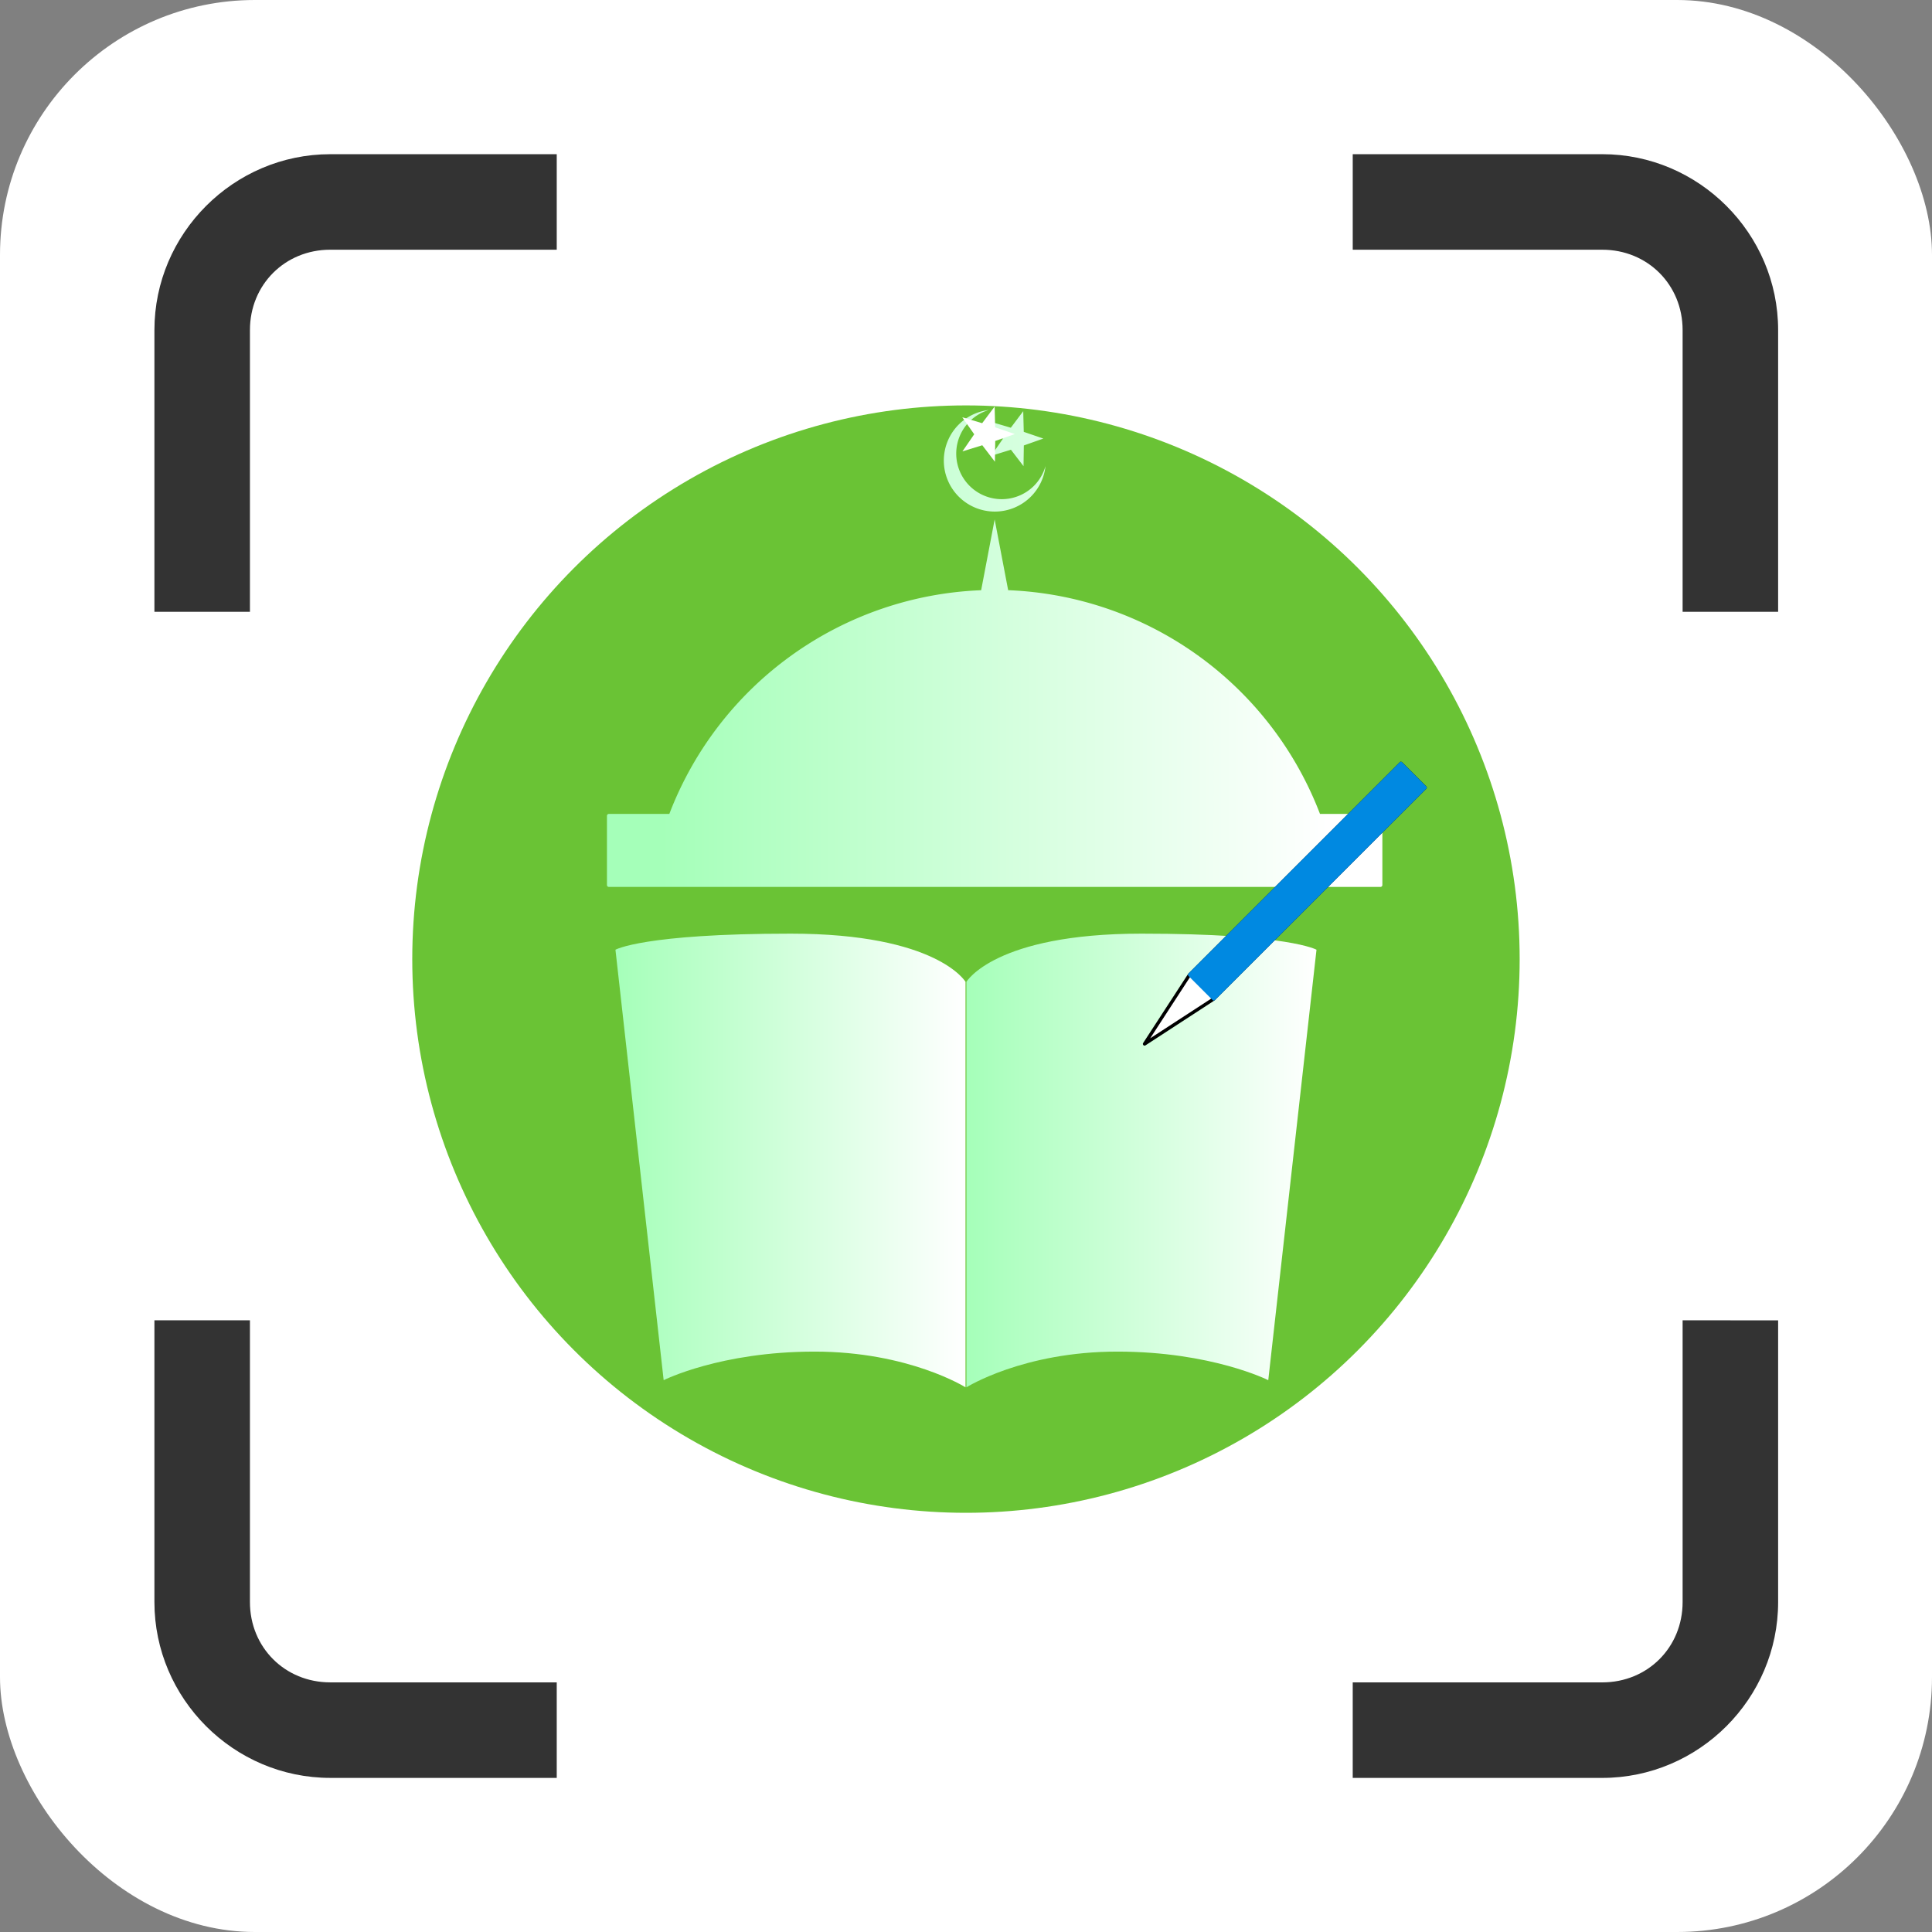 <?xml version="1.0" encoding="UTF-8" standalone="no"?>
<svg
   xmlns:dc="http://purl.org/dc/elements/1.1/"
   xmlns:cc="http://creativecommons.org/ns#"
   xmlns:rdf="http://www.w3.org/1999/02/22-rdf-syntax-ns#"
   xmlns:svg="http://www.w3.org/2000/svg"
   xmlns="http://www.w3.org/2000/svg"
   xmlns:xlink="http://www.w3.org/1999/xlink"
   xmlns:sodipodi="http://sodipodi.sourceforge.net/DTD/sodipodi-0.dtd"
   xmlns:inkscape="http://www.inkscape.org/namespaces/inkscape"
   width="150mm"
   height="150mm"
   viewBox="0 0 150 150"
   version="1.1"
   id="svg1110"
   inkscape:version="1.0 (4035a4fb49, 2020-05-01)"
   sodipodi:docname="logo.svg">
  <rect x="0" y="0" width="150" height="150" fill="#808080" stroke="none"/>
  <defs
     id="defs1104">
    <linearGradient
       id="linearGradient31921"
       inkscape:collect="always">
      <stop
         id="stop31923"
         offset="0"
         style="stop-color:#a5ffb9;stop-opacity:1" />
      <stop
         id="stop31925"
         offset="1"
         style="stop-color:#ffffff;stop-opacity:1" />
    </linearGradient>
    <linearGradient
       inkscape:collect="always"
       xlink:href="#linearGradient31921"
       id="linearGradient93"
       gradientUnits="userSpaceOnUse"
       gradientTransform="translate(-361.339,-2.742)"
       x1="1224.995"
       y1="1664.356"
       x2="1264.828"
       y2="1664.356" />
    <linearGradient
       inkscape:collect="always"
       xlink:href="#linearGradient31921"
       id="linearGradient95"
       gradientUnits="userSpaceOnUse"
       gradientTransform="translate(-361.339,-2.742)"
       x1="1264.828"
       y1="1664.356"
       x2="1304.662"
       y2="1664.356" />
    <linearGradient
       inkscape:collect="always"
       xlink:href="#linearGradient31921"
       id="linearGradient97"
       gradientUnits="userSpaceOnUse"
       gradientTransform="matrix(9.967,0,0,9.967,-22377.688,-17328.77)"
       x1="1226.837"
       y1="1614.583"
       x2="1302.819"
       y2="1614.583" />
    <linearGradient
       inkscape:collect="always"
       xlink:href="#linearGradient31921"
       id="linearGradient99"
       gradientUnits="userSpaceOnUse"
       gradientTransform="matrix(9.967,0,0,9.967,-22377.688,-17328.77)"
       x1="1226.837"
       y1="1614.583"
       x2="1302.819"
       y2="1614.583" />
    <linearGradient
       y2="1664.356"
       x2="1264.828"
       y1="1664.356"
       x1="1224.995"
       gradientTransform="translate(-361.339,-2.742)"
       gradientUnits="userSpaceOnUse"
       id="linearGradient93-7"
       xlink:href="#linearGradient31921"
       inkscape:collect="always" />
    <linearGradient
       y2="1664.356"
       x2="1304.662"
       y1="1664.356"
       x1="1264.828"
       gradientTransform="translate(-361.339,-2.742)"
       gradientUnits="userSpaceOnUse"
       id="linearGradient95-3"
       xlink:href="#linearGradient31921"
       inkscape:collect="always" />
    <linearGradient
       y2="1614.583"
       x2="1302.819"
       y1="1614.583"
       x1="1226.837"
       gradientTransform="matrix(9.967,0,0,9.967,-22377.688,-17328.77)"
       gradientUnits="userSpaceOnUse"
       id="linearGradient97-9"
       xlink:href="#linearGradient31921"
       inkscape:collect="always" />
    <linearGradient
       y2="1614.583"
       x2="1302.819"
       y1="1614.583"
       x1="1226.837"
       gradientTransform="matrix(9.967,0,0,9.967,-22377.688,-17328.77)"
       gradientUnits="userSpaceOnUse"
       id="linearGradient206"
       xlink:href="#linearGradient31921"
       inkscape:collect="always" />
  </defs>
  <sodipodi:namedview
     inkscape:snap-nodes="true"
     id="base"
     pagecolor="#ffffff"
     bordercolor="#666666"
     borderopacity="1.0"
     inkscape:pageopacity="0.0"
     inkscape:pageshadow="2"
     inkscape:zoom="0.51039375"
     inkscape:cx="808.57338"
     inkscape:cy="160.76677"
     inkscape:document-units="mm"
     inkscape:current-layer="layer1"
     inkscape:document-rotation="0"
     showgrid="false"
     fit-margin-top="0"
     fit-margin-left="0"
     fit-margin-right="0"
     fit-margin-bottom="0"
     inkscape:window-width="1366"
     inkscape:window-height="705"
     inkscape:window-x="-8"
     inkscape:window-y="-8"
     inkscape:window-maximized="1" />
  <g
     inkscape:label="Layer 1"
     inkscape:groupmode="layer"
     id="layer1"
     transform="translate(-139.067,-125.482)">
    <rect
       inkscape:export-ydpi="200.03804"
       inkscape:export-xdpi="200.03804"
       ry="7.371"
       y="125.482"
       x="69.31"
       height="55.869"
       width="55.869"
       id="rect12"
       style="fill:#ffffff;stroke:none;stroke-width:1.071;stroke-linecap:round;stroke-linejoin:round" />
    <g
       transform="matrix(0.345,0,0,0.345,-138.009,123.665)"
       id="g1041">
      <path
         inkscape:export-ydpi="200.03804"
         inkscape:export-xdpi="200.03804"
         id="path982"
         style="color:#000000;font-style:normal;font-variant:normal;font-weight:normal;font-stretch:normal;font-size:medium;line-height:normal;font-family:sans-serif;font-variant-ligatures:normal;font-variant-position:normal;font-variant-caps:normal;font-variant-numeric:normal;font-variant-alternates:normal;font-variant-east-asian:normal;font-feature-settings:normal;font-variation-settings:normal;text-indent:0;text-align:start;text-decoration:none;text-decoration-line:none;text-decoration-style:solid;text-decoration-color:#000000;letter-spacing:normal;word-spacing:normal;text-transform:none;writing-mode:lr-tb;direction:ltr;text-orientation:mixed;dominant-baseline:auto;baseline-shift:baseline;text-anchor:start;white-space:normal;shape-padding:0;shape-margin:0;inline-size:0;clip-rule:nonzero;display:inline;overflow:visible;visibility:visible;isolation:auto;mix-blend-mode:normal;color-interpolation:sRGB;color-interpolation-filters:linearRGB;solid-color:#000000;solid-opacity:1;vector-effect:none;fill:#333333;fill-opacity:1;fill-rule:nonzero;stroke:none;stroke-width:8;stroke-linecap:round;stroke-linejoin:round;stroke-miterlimit:4;stroke-dasharray:none;stroke-dashoffset:0;stroke-opacity:1;color-rendering:auto;image-rendering:auto;shape-rendering:auto;text-rendering:auto;enable-background:accumulate;stop-color:#000000"
         d="m 628.112,18.176 c -8.09,0 -14.728,6.639 -14.728,14.729 v 23.596 h 8 V 32.904 c 0,-3.796 2.932,-6.729 6.728,-6.729 h 18.968 v -8 z m 85.635,0 v 8 H 734.648 c 3.796,0 6.728,2.933 6.728,6.729 v 23.596 h 8 V 32.904 c 0,-8.09 -6.638,-14.729 -14.728,-14.729 z M 613.384,115.843 v 23.597 c 0,8.09 6.638,14.726 14.728,14.726 h 18.968 v -8 h -18.968 c -3.796,0 -6.728,-2.93 -6.728,-6.727 v -23.597 z m 127.992,0 v 23.597 c 0,3.796 -2.932,6.727 -6.728,6.727 h -20.901 v 8 H 734.648 c 8.09,0 14.728,-6.636 14.728,-14.726 v -23.597 z" />
      <path
         inkscape:export-ydpi="200.03804"
         inkscape:export-xdpi="200.03804"
         id="path1001"
         style="color:#000000;font-style:normal;font-variant:normal;font-weight:normal;font-stretch:normal;font-size:medium;line-height:normal;font-family:sans-serif;font-variant-ligatures:normal;font-variant-position:normal;font-variant-caps:normal;font-variant-numeric:normal;font-variant-alternates:normal;font-variant-east-asian:normal;font-feature-settings:normal;font-variation-settings:normal;text-indent:0;text-align:start;text-decoration:none;text-decoration-line:none;text-decoration-style:solid;text-decoration-color:#000000;letter-spacing:normal;word-spacing:normal;text-transform:none;writing-mode:lr-tb;direction:ltr;text-orientation:mixed;dominant-baseline:auto;baseline-shift:baseline;text-anchor:start;white-space:normal;shape-padding:0;shape-margin:0;inline-size:0;clip-rule:nonzero;display:inline;overflow:visible;visibility:visible;isolation:auto;mix-blend-mode:normal;color-interpolation:sRGB;color-interpolation-filters:linearRGB;solid-color:#000000;solid-opacity:1;vector-effect:none;fill:#198754;fill-opacity:1;fill-rule:nonzero;stroke:none;stroke-width:8;stroke-linecap:round;stroke-linejoin:round;stroke-miterlimit:4;stroke-dasharray:none;stroke-dashoffset:0;stroke-opacity:1;color-rendering:auto;image-rendering:auto;shape-rendering:auto;text-rendering:auto;enable-background:accumulate;stop-color:#000000"
         d="m 647.487,41.451 c -5.928,0 -10.826,4.898 -10.826,10.826 v 12.683 h 8 V 52.277 c 0,-1.635 1.191,-2.826 2.826,-2.826 h 12.684 v -8 z m 55.104,0 v 8 h 12.683 c 1.635,0 2.826,1.191 2.826,2.826 v 12.683 h 8 V 52.277 c 0,-5.928 -4.898,-10.826 -10.826,-10.826 z m -65.93,65.929 v 12.684 c 0,5.928 4.898,10.826 10.826,10.826 h 12.684 v -8 h -12.684 c -1.635,0 -2.826,-1.191 -2.826,-2.826 v -12.684 z m 81.439,0 v 12.684 c 0,1.635 -1.191,2.826 -2.826,2.826 h -12.683 v 8 h 12.683 c 5.928,0 10.826,-4.898 10.826,-10.826 v -12.684 z" />
      <path
         inkscape:export-ydpi="200.03804"
         inkscape:export-xdpi="200.03804"
         d="m 659.025,59.314 c -2.494,0 -4.502,2.008 -4.502,4.502 v 7.179 h 12.868 V 59.314 Z m 36.344,0 v 11.681 h 12.868 v -7.179 c 0,-2.494 -2.008,-4.502 -4.502,-4.502 z m -40.846,39.659 v 9.553 c 0,2.494 2.008,4.502 4.502,4.502 h 8.366 V 98.973 Z m 40.846,0 v 14.055 h 8.366 c 2.494,0 4.502,-2.008 4.502,-4.502 v -9.553 z"
         style="opacity:1;fill:#333333;stroke:#333333;stroke-width:4.619;stroke-linecap:round;stroke-linejoin:round;stroke-miterlimit:4;stroke-dasharray:none"
         id="path1013" />
      <path
         inkscape:export-ydpi="200.03804"
         inkscape:export-xdpi="200.03804"
         id="path1011"
         d="M 608.053,86.171 H 754.708"
         style="opacity:1;fill:#198754;fill-opacity:1;stroke:#198754;stroke-width:8;stroke-linecap:round;stroke-linejoin:miter;stroke-miterlimit:4;stroke-dasharray:none;stroke-opacity:1" />
    </g>
    <rect
       style="fill:#ffffff;stroke:none;stroke-width:2.876;stroke-linecap:round;stroke-linejoin:round"
       id="rect61"
       width="150"
       height="150"
       x="139.067"
       y="125.482"
       ry="19.789"
       inkscape:export-xdpi="300.05707"
       inkscape:export-ydpi="300.05707" />
    <g
       id="g91"
       transform="matrix(0.927,0,0,0.927,-417.551,120.605)"
       inkscape:export-xdpi="300.05707"
       inkscape:export-ydpi="300.05707">
      <path
         d="m 628.112,18.176 c -8.09,0 -14.728,6.639 -14.728,14.729 v 23.596 h 8 V 32.904 c 0,-3.796 2.932,-6.729 6.728,-6.729 h 18.968 v -8 z m 85.635,0 v 8 H 734.648 c 3.796,0 6.728,2.933 6.728,6.729 v 23.596 h 8 V 32.904 c 0,-8.09 -6.638,-14.729 -14.728,-14.729 z M 613.384,115.843 v 23.597 c 0,8.09 6.638,14.726 14.728,14.726 h 18.968 v -8 h -18.968 c -3.796,0 -6.728,-2.93 -6.728,-6.727 v -23.597 z m 127.992,0 v 23.597 c 0,3.796 -2.932,6.727 -6.728,6.727 h -20.901 v 8 H 734.648 c 8.09,0 14.728,-6.636 14.728,-14.726 v -23.597 z"
         style="color:#000000;font-style:normal;font-variant:normal;font-weight:normal;font-stretch:normal;font-size:medium;line-height:normal;font-family:sans-serif;font-variant-ligatures:normal;font-variant-position:normal;font-variant-caps:normal;font-variant-numeric:normal;font-variant-alternates:normal;font-variant-east-asian:normal;font-feature-settings:normal;font-variation-settings:normal;text-indent:0;text-align:start;text-decoration:none;text-decoration-line:none;text-decoration-style:solid;text-decoration-color:#000000;letter-spacing:normal;word-spacing:normal;text-transform:none;writing-mode:lr-tb;direction:ltr;text-orientation:mixed;dominant-baseline:auto;baseline-shift:baseline;text-anchor:start;white-space:normal;shape-padding:0;shape-margin:0;inline-size:0;clip-rule:nonzero;display:inline;overflow:visible;visibility:visible;isolation:auto;mix-blend-mode:normal;color-interpolation:sRGB;color-interpolation-filters:linearRGB;solid-color:#000000;solid-opacity:1;vector-effect:none;fill:#333333;fill-opacity:1;fill-rule:nonzero;stroke:none;stroke-width:8;stroke-linecap:round;stroke-linejoin:round;stroke-miterlimit:4;stroke-dasharray:none;stroke-dashoffset:0;stroke-opacity:1;color-rendering:auto;image-rendering:auto;shape-rendering:auto;text-rendering:auto;enable-background:accumulate;stop-color:#000000"
         id="path63"
         inkscape:export-xdpi="200.03804"
         inkscape:export-ydpi="200.03804" />
      <path
         id="path67"
         style="opacity:1;fill:#333333;stroke:#333333;stroke-width:4.619;stroke-linecap:round;stroke-linejoin:round;stroke-miterlimit:4;stroke-dasharray:none"
         d="m 659.025,59.314 c -2.494,0 -4.502,2.008 -4.502,4.502 v 7.179 h 12.868 V 59.314 Z m 36.344,0 v 11.681 h 12.868 v -7.179 c 0,-2.494 -2.008,-4.502 -4.502,-4.502 z m -40.846,39.659 v 9.553 c 0,2.494 2.008,4.502 4.502,4.502 h 8.366 V 98.973 Z m 40.846,0 v 14.055 h 8.366 c 2.494,0 4.502,-2.008 4.502,-4.502 v -9.553 z"
         inkscape:export-xdpi="200.03804"
         inkscape:export-ydpi="200.03804" />
      <g
         inkscape:export-ydpi="100"
         inkscape:export-xdpi="100"
         transform="matrix(0.738,0,0,0.738,14.579,-1123.8)"
         id="g89">
        <circle
           style="opacity:1;fill:#6ac335;fill-opacity:1;stroke:none;stroke-width:0.301;stroke-linecap:round;stroke-linejoin:round;stroke-miterlimit:4;stroke-dasharray:none;stroke-opacity:1"
           id="circle71"
           cx="903.489"
           cy="1638.74"
           r="62.838" />
        <path
           style="fill:url(#linearGradient93);fill-opacity:1;fill-rule:evenodd;stroke:none;stroke-width:0.1px;stroke-linecap:butt;stroke-linejoin:miter;stroke-opacity:1"
           d="m 903.439,1641.323 v 23.007 23.007 c 0,0 -6.426,-4.054 -17.128,-4.054 -10.703,0 -17.129,3.243 -17.129,3.243 l -2.736,-24.426 -2.736,-24.426 c 0,0 3.189,-1.824 19.865,-1.824 16.677,0 19.865,5.473 19.865,5.473 z"
           id="path73"
           inkscape:connector-curvature="0"
           sodipodi:nodetypes="ccczccczc" />
        <path
           sodipodi:nodetypes="ccczccczc"
           inkscape:connector-curvature="0"
           id="path75"
           d="m 903.54,1641.323 v 23.007 23.007 c 0,0 6.426,-4.054 17.128,-4.054 10.703,0 17.129,3.243 17.129,3.243 l 2.736,-24.426 2.737,-24.426 c 0,0 -3.189,-1.824 -19.865,-1.824 -16.677,0 -19.865,5.473 -19.865,5.473 z"
           style="fill:url(#linearGradient95);fill-opacity:1;fill-rule:evenodd;stroke:none;stroke-width:0.1px;stroke-linecap:butt;stroke-linejoin:miter;stroke-opacity:1" />
        <g
           transform="translate(-1.6403679e-4,-2.723)"
           id="g81">
          <path
             inkscape:connector-curvature="0"
             id="path77"
             transform="matrix(0.1,0,0,0.1,1883.889,1735.911)"
             d="m -9778.102,-1567.645 a 57.871,57.871 0 0 0 -34.074,16.479 57.871,57.871 0 0 0 0,81.842 57.871,57.871 0 0 0 81.842,0 57.871,57.871 0 0 0 16.594,-34.65 51.672,51.672 0 0 1 -13.096,22.385 51.672,51.672 0 0 1 -73.074,0 51.672,51.672 0 0 1 0,-73.074 51.672,51.672 0 0 1 21.809,-12.98 z m 39.096,1.334 -14.09,18.789 -22.516,-6.682 13.518,19.207 -13.312,19.348 22.441,-6.92 14.287,18.641 0.355,-23.483 22.143,-7.828 -22.225,-7.594 z m -32.424,122.857 -15.328,80.324 a 395.419,395.419 0 0 0 -353.879,253.877 h -68.597 c -1.216,0 -2.194,0.978 -2.194,2.193 v 78.471 c 0,1.215 0.978,2.193 2.194,2.193 h 875.613 c 1.215,0 2.193,-0.978 2.193,-2.193 v -78.471 c 0,-1.215 -0.978,-2.193 -2.193,-2.193 h -68.6 a 395.419,395.419 0 0 0 -353.887,-253.908 z"
             style="opacity:1;fill:url(#linearGradient97);fill-opacity:1;stroke:none;stroke-width:1.894;stroke-linecap:round;stroke-linejoin:round;stroke-miterlimit:4;stroke-dasharray:none;stroke-opacity:1" />
          <path
             inkscape:connector-curvature="0"
             id="path79"
             d="m 906.743,1578.758 -1.414,1.885 -2.259,-0.67 1.356,1.927 -1.336,1.941 2.252,-0.694 1.433,1.87 0.036,-2.356 2.222,-0.785 -2.23,-0.762 z"
             style="opacity:1;fill:url(#linearGradient99);fill-opacity:1;stroke:none;stroke-width:1.894;stroke-linecap:round;stroke-linejoin:round;stroke-miterlimit:4;stroke-dasharray:none;stroke-opacity:1" />
        </g>
        <g
           id="g87"
           transform="matrix(0.707,-0.707,0.764,0.764,-1224.847,1310.863)"
           style="stroke:none">
          <path
             style="opacity:1;fill:#ffffff;fill-opacity:1;stroke:#000000;stroke-width:0.351;stroke-linecap:round;stroke-linejoin:round;stroke-miterlimit:4;stroke-dasharray:none;stroke-opacity:1"
             d="m 1289.995,1625.239 h 33.944 v 0 3.592 0 h -33.944 v 0 l -9.173,-1.796 z"
             id="path83"
             inkscape:connector-curvature="0"
             sodipodi:nodetypes="ccccccccc" />
          <path
             sodipodi:nodetypes="cccccccccc"
             inkscape:connector-curvature="0"
             id="path85"
             d="m 1289.995,1625.239 h 33.944 v 0 3.592 0 h -33.944 v 0 -1.796 z"
             style="opacity:1;fill:#0089e1;fill-opacity:1;stroke:#0089e1;stroke-width:0.351;stroke-linecap:round;stroke-linejoin:round;stroke-miterlimit:4;stroke-dasharray:none;stroke-opacity:1" />
        </g>
      </g>
    </g>
    <rect
       inkscape:export-ydpi="300.05707"
       inkscape:export-xdpi="300.05707"
       ry="19.789"
       y="125.632"
       x="309.993"
       height="150"
       width="150"
       id="rect61-9"
       style="fill:#ffffff;stroke:none;stroke-width:2.876;stroke-linecap:round;stroke-linejoin:round" />
    <path
       inkscape:export-ydpi="200.03804"
       inkscape:export-xdpi="200.03804"
       id="path1011-2"
       d="M 325.018,200.632 H 443.229"
       style="opacity:1;fill:#198754;fill-opacity:1;stroke:#198754;stroke-width:7.729;stroke-linecap:round;stroke-linejoin:miter;stroke-miterlimit:4;stroke-dasharray:none;stroke-opacity:1" />
    <path
       style="opacity:1;fill:#198754;fill-opacity:1;stroke:#198754;stroke-width:7.729;stroke-linecap:round;stroke-linejoin:miter;stroke-miterlimit:4;stroke-dasharray:none;stroke-opacity:1"
       d="M 384.123,141.526 V 259.737"
       id="path49"
       inkscape:export-xdpi="200.03804"
       inkscape:export-ydpi="200.03804" />
    <path
       d="m 334.746,137.602 c -7.499,0 -13.653,6.154 -13.653,13.653 v 21.873 h 7.416 V 151.256 c 0,-3.519 2.718,-6.237 6.237,-6.237 h 17.583 v -7.416 z m 79.381,0 v 7.416 h 19.375 c 3.519,0 6.237,2.718 6.237,6.237 v 21.873 h 7.416 V 151.256 c 0,-7.499 -6.154,-13.653 -13.653,-13.653 z m -93.033,90.534 v 21.874 c 0,7.499 6.154,13.651 13.653,13.651 h 17.583 v -7.415 h -17.583 c -3.519,0 -6.237,-2.716 -6.237,-6.235 v -21.874 z m 118.645,0 v 21.874 c 0,3.519 -2.718,6.235 -6.237,6.235 h -19.375 v 7.415 h 19.375 c 7.499,0 13.653,-6.152 13.653,-13.651 v -21.874 z"
       style="color:#000000;font-style:normal;font-variant:normal;font-weight:normal;font-stretch:normal;font-size:medium;line-height:normal;font-family:sans-serif;font-variant-ligatures:normal;font-variant-position:normal;font-variant-caps:normal;font-variant-numeric:normal;font-variant-alternates:normal;font-variant-east-asian:normal;font-feature-settings:normal;font-variation-settings:normal;text-indent:0;text-align:start;text-decoration:none;text-decoration-line:none;text-decoration-style:solid;text-decoration-color:#000000;letter-spacing:normal;word-spacing:normal;text-transform:none;writing-mode:lr-tb;direction:ltr;text-orientation:mixed;dominant-baseline:auto;baseline-shift:baseline;text-anchor:start;white-space:normal;shape-padding:0;shape-margin:0;inline-size:0;clip-rule:nonzero;display:inline;overflow:visible;visibility:visible;isolation:auto;mix-blend-mode:normal;color-interpolation:sRGB;color-interpolation-filters:linearRGB;solid-color:#000000;solid-opacity:1;vector-effect:none;fill:#333333;fill-opacity:1;fill-rule:nonzero;stroke:none;stroke-width:7.416;stroke-linecap:round;stroke-linejoin:round;stroke-miterlimit:4;stroke-dasharray:none;stroke-dashoffset:0;stroke-opacity:1;color-rendering:auto;image-rendering:auto;shape-rendering:auto;text-rendering:auto;enable-background:accumulate;stop-color:#000000"
       id="path63-3"
       inkscape:export-xdpi="200.03804"
       inkscape:export-ydpi="200.03804" />
    <path
       id="path67-6"
       style="fill:#333333;stroke:#333333;stroke-width:4.282;stroke-linecap:round;stroke-linejoin:round;stroke-miterlimit:4;stroke-dasharray:none"
       d="m 363.401,175.736 c -2.312,0 -4.173,1.861 -4.173,4.173 v 6.655 h 11.928 v -10.828 z m 33.69,0 v 10.828 h 11.928 v -6.655 c 0,-2.312 -1.861,-4.173 -4.173,-4.173 z m -37.863,36.763 v 8.855 c 0,2.312 1.861,4.173 4.173,4.173 h 7.755 v -13.028 z m 37.863,0 v 13.028 h 7.755 c 2.312,0 4.173,-1.861 4.173,-4.173 v -8.855 z"
       inkscape:export-xdpi="200.03804"
       inkscape:export-ydpi="200.03804" />
    <g
       id="g82"
       transform="matrix(0.742,0,0,0.742,-286.684,-1016.566)"
       inkscape:export-xdpi="100"
       inkscape:export-ydpi="100"
       style="fill:#ffffff">
      <circle
         r="62.838"
         cy="1638.74"
         cx="903.489"
         id="circle63"
         style="opacity:1;fill:#ffffff;fill-opacity:1;stroke:none;stroke-width:0.301;stroke-linecap:round;stroke-linejoin:round;stroke-miterlimit:4;stroke-dasharray:none;stroke-opacity:1" />
      <path
         sodipodi:nodetypes="ccczccczc"
         inkscape:connector-curvature="0"
         id="path65"
         d="m 903.439,1641.323 v 23.007 23.007 c 0,0 -6.426,-4.054 -17.128,-4.054 -10.703,0 -17.129,3.243 -17.129,3.243 l -2.736,-24.426 -2.736,-24.426 c 0,0 3.189,-1.824 19.865,-1.824 16.677,0 19.865,5.473 19.865,5.473 z"
         style="fill:#ffffff;fill-opacity:1;fill-rule:evenodd;stroke:none;stroke-width:0.1px;stroke-linecap:butt;stroke-linejoin:miter;stroke-opacity:1" />
      <path
         style="fill:#ffffff;fill-opacity:1;fill-rule:evenodd;stroke:none;stroke-width:0.1px;stroke-linecap:butt;stroke-linejoin:miter;stroke-opacity:1"
         d="m 903.54,1641.323 v 23.007 23.007 c 0,0 6.426,-4.054 17.128,-4.054 10.703,0 17.129,3.243 17.129,3.243 l 2.736,-24.426 2.737,-24.426 c 0,0 -3.189,-1.824 -19.865,-1.824 -16.677,0 -19.865,5.473 -19.865,5.473 z"
         id="path68"
         inkscape:connector-curvature="0"
         sodipodi:nodetypes="ccczccczc" />
      <g
         id="g74"
         transform="translate(-1.6403679e-4,-2.723)"
         style="fill:#ffffff">
        <path
           style="opacity:1;fill:#ffffff;fill-opacity:1;stroke:none;stroke-width:1.894;stroke-linecap:round;stroke-linejoin:round;stroke-miterlimit:4;stroke-dasharray:none;stroke-opacity:1"
           d="m -9778.102,-1567.645 a 57.871,57.871 0 0 0 -34.074,16.479 57.871,57.871 0 0 0 0,81.842 57.871,57.871 0 0 0 81.842,0 57.871,57.871 0 0 0 16.594,-34.65 51.672,51.672 0 0 1 -13.096,22.385 51.672,51.672 0 0 1 -73.074,0 51.672,51.672 0 0 1 0,-73.074 51.672,51.672 0 0 1 21.809,-12.98 z m 39.096,1.334 -14.09,18.789 -22.516,-6.682 13.518,19.207 -13.312,19.348 22.441,-6.92 14.287,18.641 0.355,-23.483 22.143,-7.828 -22.225,-7.594 z m -32.424,122.857 -15.328,80.324 a 395.419,395.419 0 0 0 -353.879,253.877 h -68.597 c -1.216,0 -2.194,0.978 -2.194,2.193 v 78.471 c 0,1.215 0.978,2.193 2.194,2.193 h 875.613 c 1.215,0 2.193,-0.978 2.193,-2.193 v -78.471 c 0,-1.215 -0.978,-2.193 -2.193,-2.193 h -68.6 a 395.419,395.419 0 0 0 -353.887,-253.908 z"
           transform="matrix(0.1,0,0,0.1,1883.889,1735.911)"
           id="path70"
           inkscape:connector-curvature="0" />
        <path
           style="opacity:1;fill:#ffffff;fill-opacity:1;stroke:none;stroke-width:1.894;stroke-linecap:round;stroke-linejoin:round;stroke-miterlimit:4;stroke-dasharray:none;stroke-opacity:1"
           d="m 906.743,1578.758 -1.414,1.885 -2.259,-0.67 1.356,1.927 -1.336,1.941 2.252,-0.694 1.433,1.87 0.036,-2.356 2.222,-0.785 -2.23,-0.762 z"
           id="path72"
           inkscape:connector-curvature="0" />
      </g>
    </g>
    <g
       inkscape:export-ydpi="100"
       inkscape:export-xdpi="100"
       transform="matrix(0.59,0,0,0.59,-149.654,-768.023)"
       id="g89-3">
      <circle
         style="opacity:1;fill:#6ac335;fill-opacity:1;stroke:none;stroke-width:0.301;stroke-linecap:round;stroke-linejoin:round;stroke-miterlimit:4;stroke-dasharray:none;stroke-opacity:1"
         id="circle71-3"
         cx="903.489"
         cy="1638.74"
         r="62.838" />
      <path
         style="fill:url(#linearGradient93-7);fill-opacity:1;fill-rule:evenodd;stroke:none;stroke-width:0.1px;stroke-linecap:butt;stroke-linejoin:miter;stroke-opacity:1"
         d="m 903.439,1641.323 v 23.007 23.007 c 0,0 -6.426,-4.054 -17.128,-4.054 -10.703,0 -17.129,3.243 -17.129,3.243 l -2.736,-24.426 -2.736,-24.426 c 0,0 3.189,-1.824 19.865,-1.824 16.677,0 19.865,5.473 19.865,5.473 z"
         id="path73-5"
         inkscape:connector-curvature="0"
         sodipodi:nodetypes="ccczccczc" />
      <path
         sodipodi:nodetypes="ccczccczc"
         inkscape:connector-curvature="0"
         id="path75-1"
         d="m 903.54,1641.323 v 23.007 23.007 c 0,0 6.426,-4.054 17.128,-4.054 10.703,0 17.129,3.243 17.129,3.243 l 2.736,-24.426 2.737,-24.426 c 0,0 -3.189,-1.824 -19.865,-1.824 -16.677,0 -19.865,5.473 -19.865,5.473 z"
         style="fill:url(#linearGradient95-3);fill-opacity:1;fill-rule:evenodd;stroke:none;stroke-width:0.1px;stroke-linecap:butt;stroke-linejoin:miter;stroke-opacity:1" />
      <g
         transform="translate(-1.6403679e-4,-2.723)"
         id="g81-3">
        <path
           inkscape:connector-curvature="0"
           id="path77-0"
           transform="matrix(0.1,0,0,0.1,1883.889,1735.911)"
           d="m -9778.102,-1567.645 a 57.871,57.871 0 0 0 -34.074,16.479 57.871,57.871 0 0 0 0,81.842 57.871,57.871 0 0 0 81.842,0 57.871,57.871 0 0 0 16.594,-34.65 51.672,51.672 0 0 1 -13.096,22.385 51.672,51.672 0 0 1 -73.074,0 51.672,51.672 0 0 1 0,-73.074 51.672,51.672 0 0 1 21.809,-12.98 z m 39.096,1.334 -14.09,18.789 -22.516,-6.682 13.518,19.207 -13.312,19.348 22.441,-6.92 14.287,18.641 0.355,-23.483 22.143,-7.828 -22.225,-7.594 z m -32.424,122.857 -15.328,80.324 a 395.419,395.419 0 0 0 -353.879,253.877 h -68.597 c -1.216,0 -2.194,0.978 -2.194,2.193 v 78.471 c 0,1.215 0.978,2.193 2.194,2.193 h 875.613 c 1.215,0 2.193,-0.978 2.193,-2.193 v -78.471 c 0,-1.215 -0.978,-2.193 -2.193,-2.193 h -68.6 a 395.419,395.419 0 0 0 -353.887,-253.908 z"
           style="opacity:1;fill:url(#linearGradient206);fill-opacity:1;stroke:none;stroke-width:1.894;stroke-linecap:round;stroke-linejoin:round;stroke-miterlimit:4;stroke-dasharray:none;stroke-opacity:1" />
        <path
           inkscape:connector-curvature="0"
           id="path79-9"
           d="m 906.743,1578.758 -1.414,1.885 -2.259,-0.67 1.356,1.927 -1.336,1.941 2.252,-0.694 1.433,1.87 0.036,-2.356 2.222,-0.785 -2.23,-0.762 z"
           style="opacity:1;fill:url(#linearGradient97-9);fill-opacity:1;stroke:none;stroke-width:1.894;stroke-linecap:round;stroke-linejoin:round;stroke-miterlimit:4;stroke-dasharray:none;stroke-opacity:1" />
      </g>
      <g
         id="g87-0"
         transform="matrix(0.707,-0.707,0.764,0.764,-1224.847,1310.863)"
         style="stroke:none">
        <path
           style="opacity:1;fill:#ffffff;fill-opacity:1;stroke:#000000;stroke-width:0.351;stroke-linecap:round;stroke-linejoin:round;stroke-miterlimit:4;stroke-dasharray:none;stroke-opacity:1"
           d="m 1289.995,1625.239 h 33.944 v 0 3.592 0 h -33.944 v 0 l -9.173,-1.796 z"
           id="path83-9"
           inkscape:connector-curvature="0"
           sodipodi:nodetypes="ccccccccc" />
        <path
           sodipodi:nodetypes="cccccccccc"
           inkscape:connector-curvature="0"
           id="path85-7"
           d="m 1289.995,1625.239 h 33.944 v 0 3.592 0 h -33.944 v 0 -1.796 z"
           style="opacity:1;fill:#0089e1;fill-opacity:1;stroke:#0089e1;stroke-width:0.351;stroke-linecap:round;stroke-linejoin:round;stroke-miterlimit:4;stroke-dasharray:none;stroke-opacity:1" />
      </g>
    </g>
  </g>
</svg>
